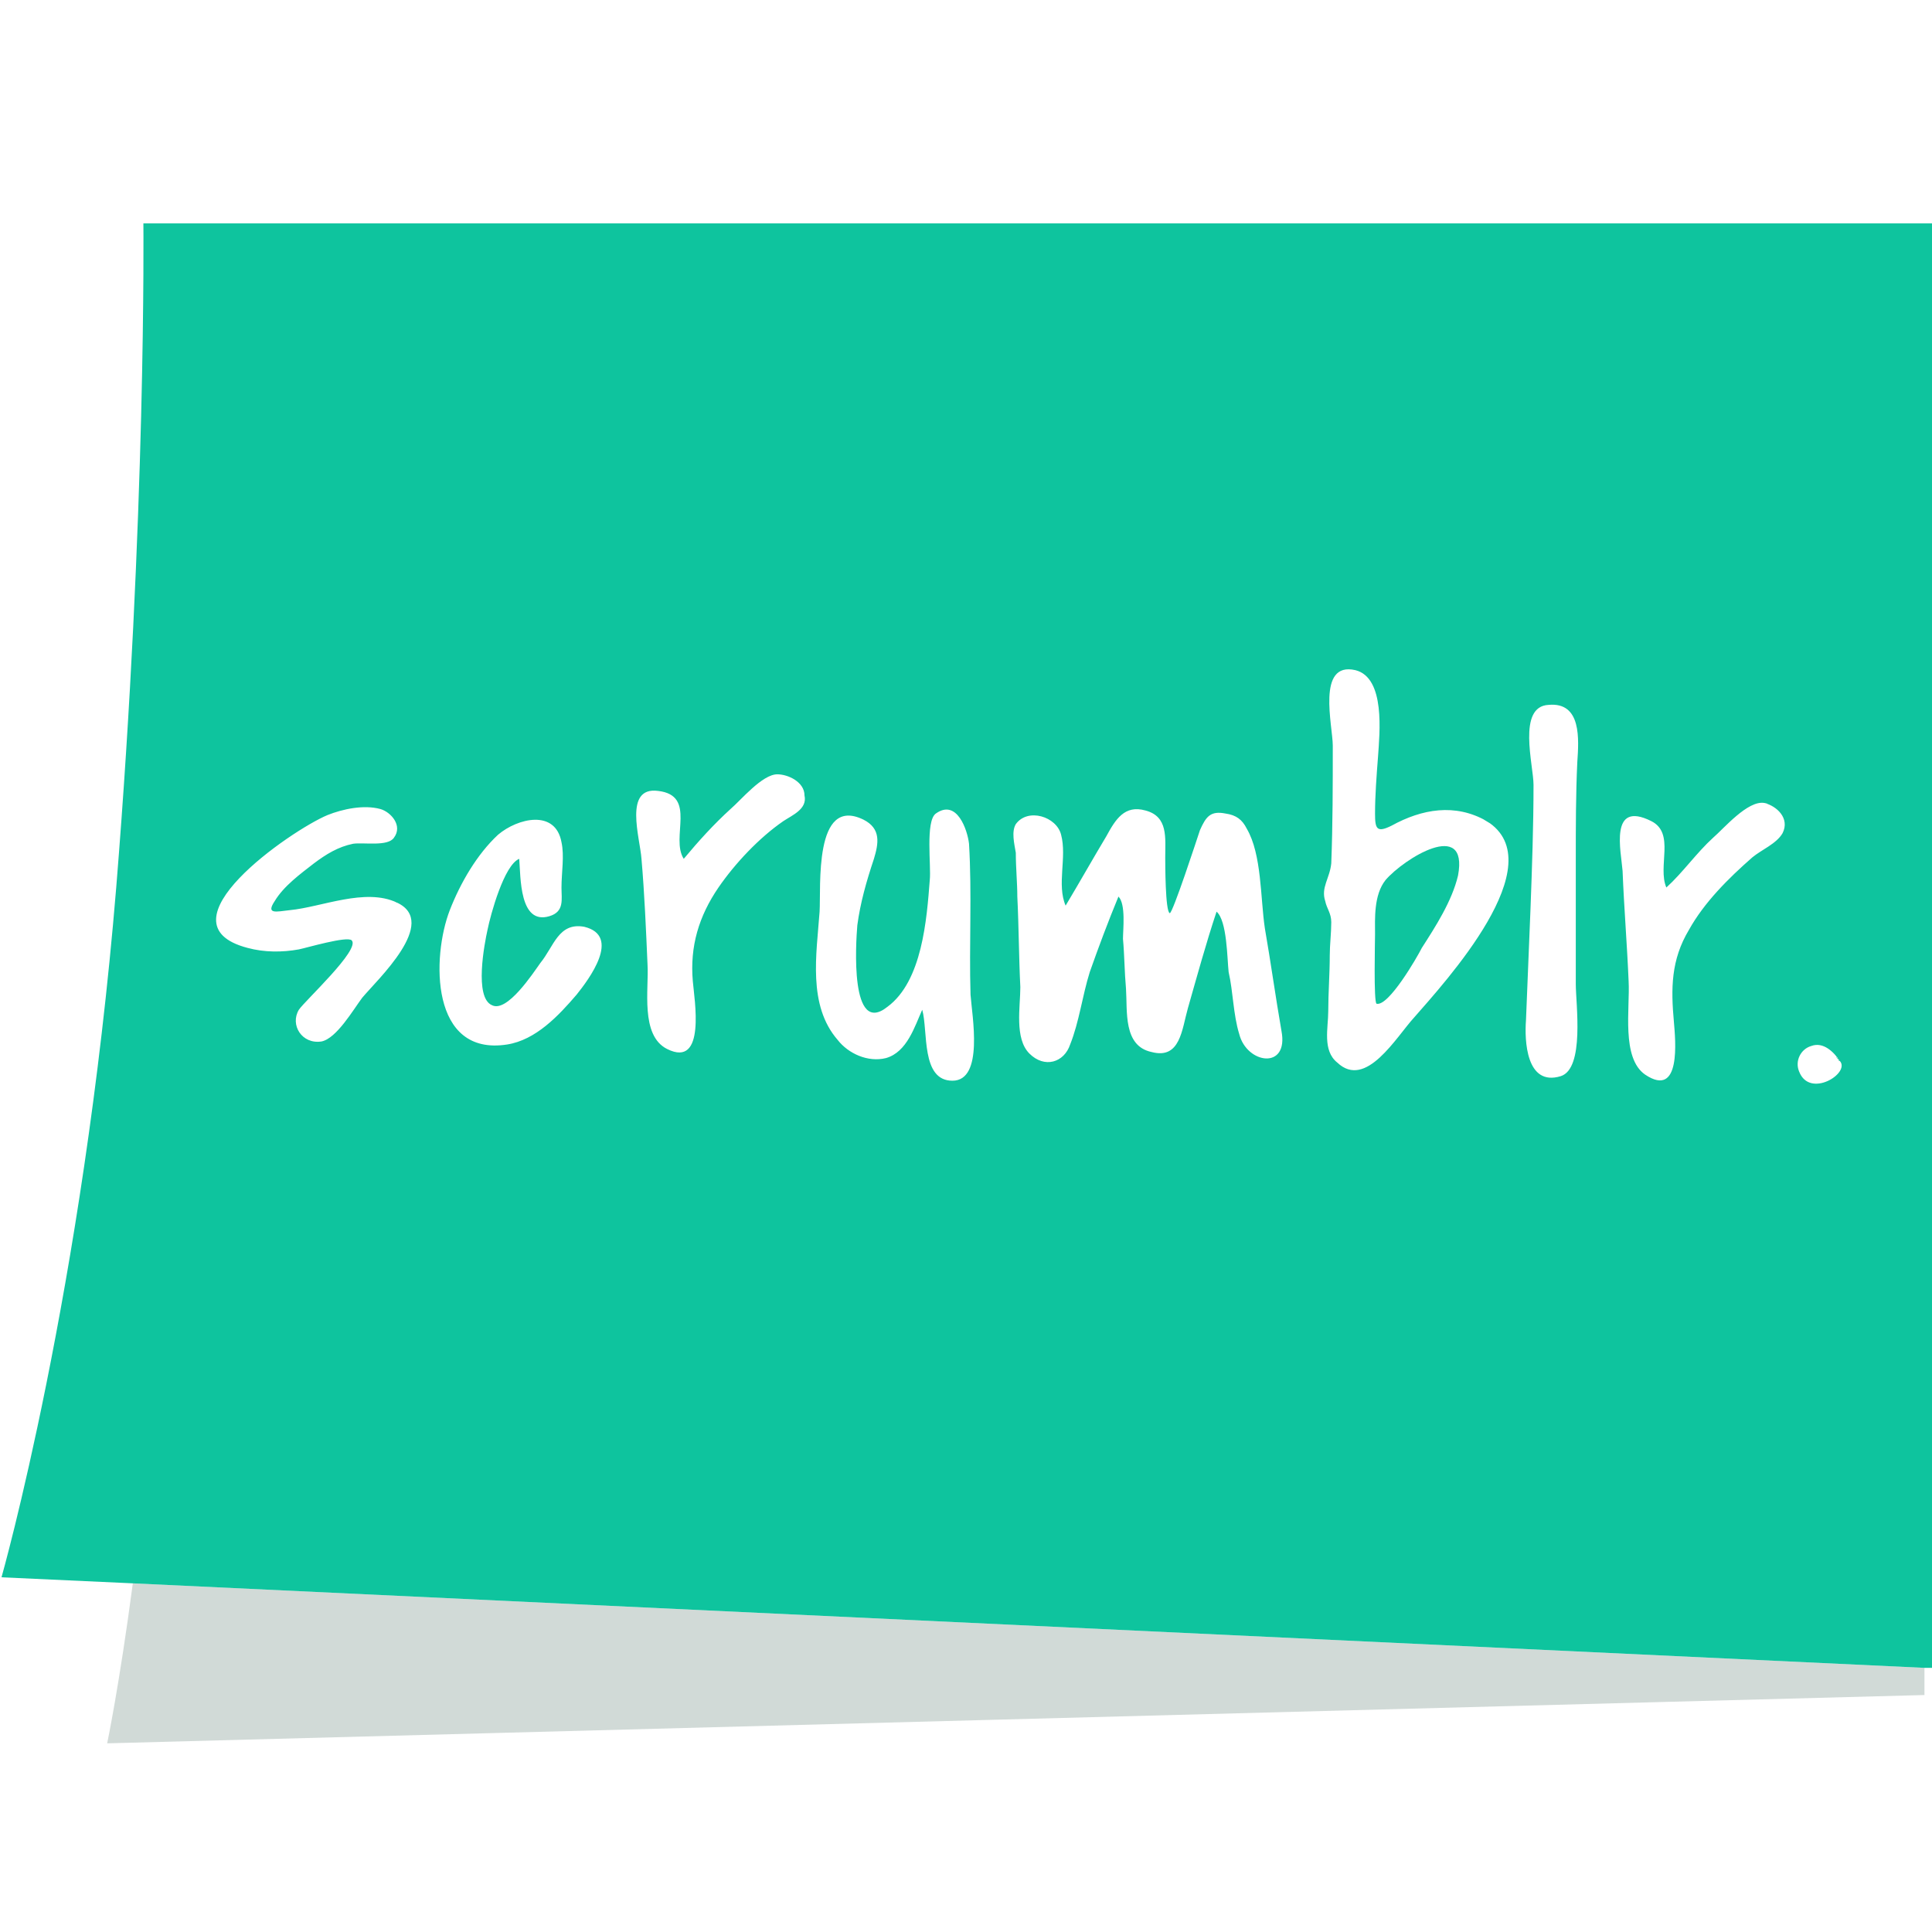 <?xml version="1.0" encoding="utf-8"?>
<!-- Generator: Adobe Illustrator 19.1.0, SVG Export Plug-In . SVG Version: 6.00 Build 0)  -->
<!DOCTYPE svg PUBLIC "-//W3C//DTD SVG 1.1//EN" "http://www.w3.org/Graphics/SVG/1.1/DTD/svg11.dtd">
<svg version="1.1" id="Layer_1" xmlns="http://www.w3.org/2000/svg" xmlns:xlink="http://www.w3.org/1999/xlink" x="0px" y="0px"
	 viewBox="0 0 128 128" style="enable-background:new 0 0 128 128;" xml:space="preserve">
<style type="text/css">
	.Drop_x0020_Shadow{fill:none;}
	.Outer_x0020_Glow_x0020_5_x0020_pt{fill:none;}
	.Blue_x0020_Neon{fill:none;stroke:#8AACDA;stroke-width:7;stroke-linecap:round;stroke-linejoin:round;}
	.Chrome_x0020_Highlight{fill:url(#SVGID_1_);stroke:#FFFFFF;stroke-width:0.363;stroke-miterlimit:1;}
	.Jive_GS{fill:#FFDD00;}
	.Alyssa_GS{fill:#A6D0E4;}
	.st0{opacity:0.6;fill:#B2C1BD;}
	.st1{fill:#0EC49E;}
</style>
<linearGradient id="SVGID_1_" gradientUnits="userSpaceOnUse" x1="0" y1="0" x2="4.489659e-011" y2="-1">
	<stop  offset="0" style="stop-color:#656565"/>
	<stop  offset="0.618" style="stop-color:#1B1B1B"/>
	<stop  offset="0.629" style="stop-color:#545454"/>
	<stop  offset="0.983" style="stop-color:#3E3E3E"/>
</linearGradient>
<g>
	<path class="st0" d="M7.1,115.5l120.4-3.2l0-1.8L8.8,104.9C7.9,111.7,7.1,115.5,7.1,115.5z"/>
	<path class="st1" d="M91.8,58.3c-0.8,1-0.7,2.6-0.7,3.6c0,0.4-0.1,4.5,0.1,4.6c0.8,0.2,2.7-3.1,3-3.7c0.9-1.4,2-3.1,2.4-4.8
		c0,0,0,0,0,0C97.3,54.2,93,56.9,91.8,58.3z"/>
</g>
<path class="st1" d="M9.5,14.8c0,0,0.2,19.4-1.8,44c-2.2,26.7-7.6,45.7-7.6,45.7l8.7,0.4l118.7,5.6l0.5,0V14.8H9.5z M24,66.1
	c-0.6,0.8-1.7,2.7-2.7,2.9c-1.3,0.2-2.1-1.1-1.5-2.1c0.4-0.6,4.1-4,3.5-4.6c-0.3-0.3-3,0.5-3.5,0.6c-1.1,0.2-2.3,0.2-3.4-0.1
	c-6.1-1.6,2.9-7.8,5.3-8.8c1-0.4,2.4-0.7,3.5-0.4c0.7,0.2,1.5,1.1,0.9,1.9c-0.4,0.6-2,0.3-2.7,0.4c-1,0.2-1.8,0.7-2.6,1.3
	c-0.9,0.7-2,1.5-2.6,2.5c-0.6,0.9,0.1,0.7,1,0.6c2.1-0.2,5-1.5,7.1-0.5c-0.1-0.1-0.1,0,0,0c0,0,0.1,0,0.1,0c0.1,0.1,0.3,0.1,0,0
	c0,0-0.1,0-0.1,0c0,0,0,0,0,0C29.1,61.1,25,64.9,24,66.1z M38.2,65.9c-1.2,1.4-2.7,3-4.6,3.3c-5.1,0.8-5-5.8-3.8-8.9
	c0.7-1.8,1.8-3.7,3.2-5c1.3-1.1,3.8-1.7,4.2,0.5c0.2,0.9,0,2,0,3c0,0.8,0.2,1.6-0.8,1.9c-2,0.6-1.9-2.6-2-3.8
	c-1,0.4-1.9,3.7-2.1,4.7c-0.2,0.9-0.9,4.5,0.3,5c1,0.5,2.7-2.1,3.2-2.8c0.9-1.1,1.2-2.7,2.9-2.4c-0.1,0-0.1,0-0.2,0
	c-0.1,0-0.1,0,0,0c0,0,0.1,0,0.2,0c0.5,0.1,0.2,0,0,0C41.2,62,39,64.9,38.2,65.9z M51.9,54.4c-1.6,1.1-3.2,2.8-4.3,4.4
	c-1.3,1.9-1.9,3.9-1.7,6.2c0.1,1.2,0.9,5.8-1.7,4.5c-1.8-0.9-1.2-4-1.3-5.6c-0.1-2.3-0.2-4.7-0.4-7c-0.1-1.4-1.2-4.8,1.1-4.5
	c2.6,0.3,0.8,3.1,1.7,4.5c1-1.2,2-2.3,3.1-3.3c0.7-0.6,2.1-2.3,3.1-2.3c0,0-0.1,0,0,0c0,0,0,0,0.1,0c0.1,0,0.2,0,0,0
	c0,0-0.1,0-0.1,0c0.7,0,1.8,0.5,1.8,1.4C53.5,53.6,52.5,54,51.9,54.4z M63.1,71.6c-2.1,0-1.6-3.3-2-4.7c-0.5,1.1-1,2.8-2.4,3.2
	c-1.2,0.3-2.5-0.3-3.2-1.2c-2-2.3-1.4-5.7-1.2-8.5c0.1-1.6-0.4-7.7,2.9-6.1c1.2,0.6,1,1.6,0.7,2.6c-0.5,1.5-0.9,2.9-1.1,4.4
	c-0.1,1.2-0.5,7.4,2,5.4c2.3-1.7,2.6-5.8,2.8-8.4c0.1-0.9-0.3-3.9,0.4-4.4c1.4-1,2.1,1.1,2.2,2c0.2,3.3,0,6.7,0.1,10c0,0,0,0,0,0
	C64.4,67.3,65.2,71.6,63.1,71.6z M82.1,68.5c-0.4-1.3-0.4-2.8-0.7-4.1c-0.1-0.9-0.1-3.4-0.8-4c-0.7,2.1-1.3,4.3-1.9,6.4
	c-0.4,1.4-0.5,3.4-2.4,2.9c-1.9-0.4-1.6-2.7-1.7-4.2c-0.1-1.1-0.1-2.2-0.2-3.3c0-0.6,0.2-2.3-0.3-2.8c-0.7,1.7-1.3,3.3-1.9,5
	c-0.5,1.6-0.7,3.3-1.3,4.8c-0.4,1.2-1.7,1.6-2.7,0.6c-1-1-0.6-3.1-0.6-4.4c-0.1-2-0.1-4-0.2-6c0-0.9-0.1-1.9-0.1-2.9
	c-0.1-0.6-0.3-1.4,0-1.9c0.8-1.1,2.7-0.5,3,0.7c0.4,1.5-0.3,3.3,0.3,4.7c0.9-1.5,1.8-3.1,2.7-4.6c0.6-1.1,1.2-2.1,2.6-1.7
	c1.5,0.4,1.3,1.8,1.3,3.1c0,0.4,0,3.6,0.3,3.7c0.2,0,1.8-4.9,2-5.5c0.4-0.9,0.7-1.3,1.7-1.1c0.7,0.1,1.1,0.4,1.4,1
	c1,1.7,0.9,4.6,1.2,6.6c0.4,2.3,0.7,4.5,1.1,6.8c0,0,0,0,0,0C85.4,70.9,82.6,70.5,82.1,68.5z M93.7,67.4c-1.2,1.3-3.2,4.8-5.1,3
	C87.6,69.6,88,68.1,88,67c0-1.2,0.1-2.5,0.1-3.7c0-0.7,0.1-1.5,0.1-2.2c0-0.6-0.3-0.9-0.4-1.4c-0.3-0.9,0.3-1.5,0.4-2.5
	c0.1-2.6,0.1-5.2,0.1-7.8c0-1.3-1.1-5.6,1.5-5c2,0.5,1.6,4.2,1.5,5.7c-0.1,1.3-0.2,2.6-0.2,3.8c0,1,0.1,1.3,1.1,0.8
	c2-1.1,4.2-1.5,6.3-0.3c-1.5-0.9,1.1,0.7,0,0C103,57.2,95.7,65.1,93.7,67.4z M104.5,50.5c-0.1,2.1-0.1,4.3-0.1,6.4c0,0.3,0,1,0,1.2
	c0,0.1,0,0.1,0,0c0-0.1,0-0.5,0-1.2c0,2.8,0,5.5,0,8.3c0,1.3,0.6,5.6-1,6.1c-2.3,0.7-2.4-2.4-2.3-3.7c0.1-2.5,0.2-4.9,0.3-7.4
	c0.1-2.7,0.2-5.5,0.2-8.2c0-1.3-1.1-5.2,1-5.3C104.8,46.5,104.6,49,104.5,50.5z M118.1,55.2c-0.4,0.7-1.4,1.1-2,1.6
	c-1.6,1.4-3.2,3-4.2,4.8c-1.2,2-1.2,3.9-1,6.1c0.1,1.2,0.5,5.1-1.9,3.5c-1.6-1.1-1-4.4-1.1-6.2c-0.1-2.4-0.3-4.8-0.4-7.3
	c-0.1-1.3-0.9-4.7,1.9-3.3c1.6,0.8,0.4,3,1,4.4c1.1-1,2-2.3,3.1-3.3c0.7-0.6,2.3-2.5,3.4-2.3c0,0,0,0,0,0c-0.1,0-0.1,0,0,0
	c0.1,0,0.4,0.1,0,0C117.7,53.4,118.6,54.2,118.1,55.2z M119.2,71c-0.3-0.7,0.1-1.5,0.8-1.7c0.8-0.3,1.5,0.4,1.9,1c0,0,0,0,0,0
	c0,0,0,0-0.1-0.1c0,0,0-0.1-0.1-0.1c-0.1-0.1,0-0.1,0,0c0,0,0,0,0.1,0.1c0,0,0,0.1,0.1,0.1c0,0,0,0,0,0
	C122.6,71.1,119.9,72.8,119.2,71z"/>
</svg>
